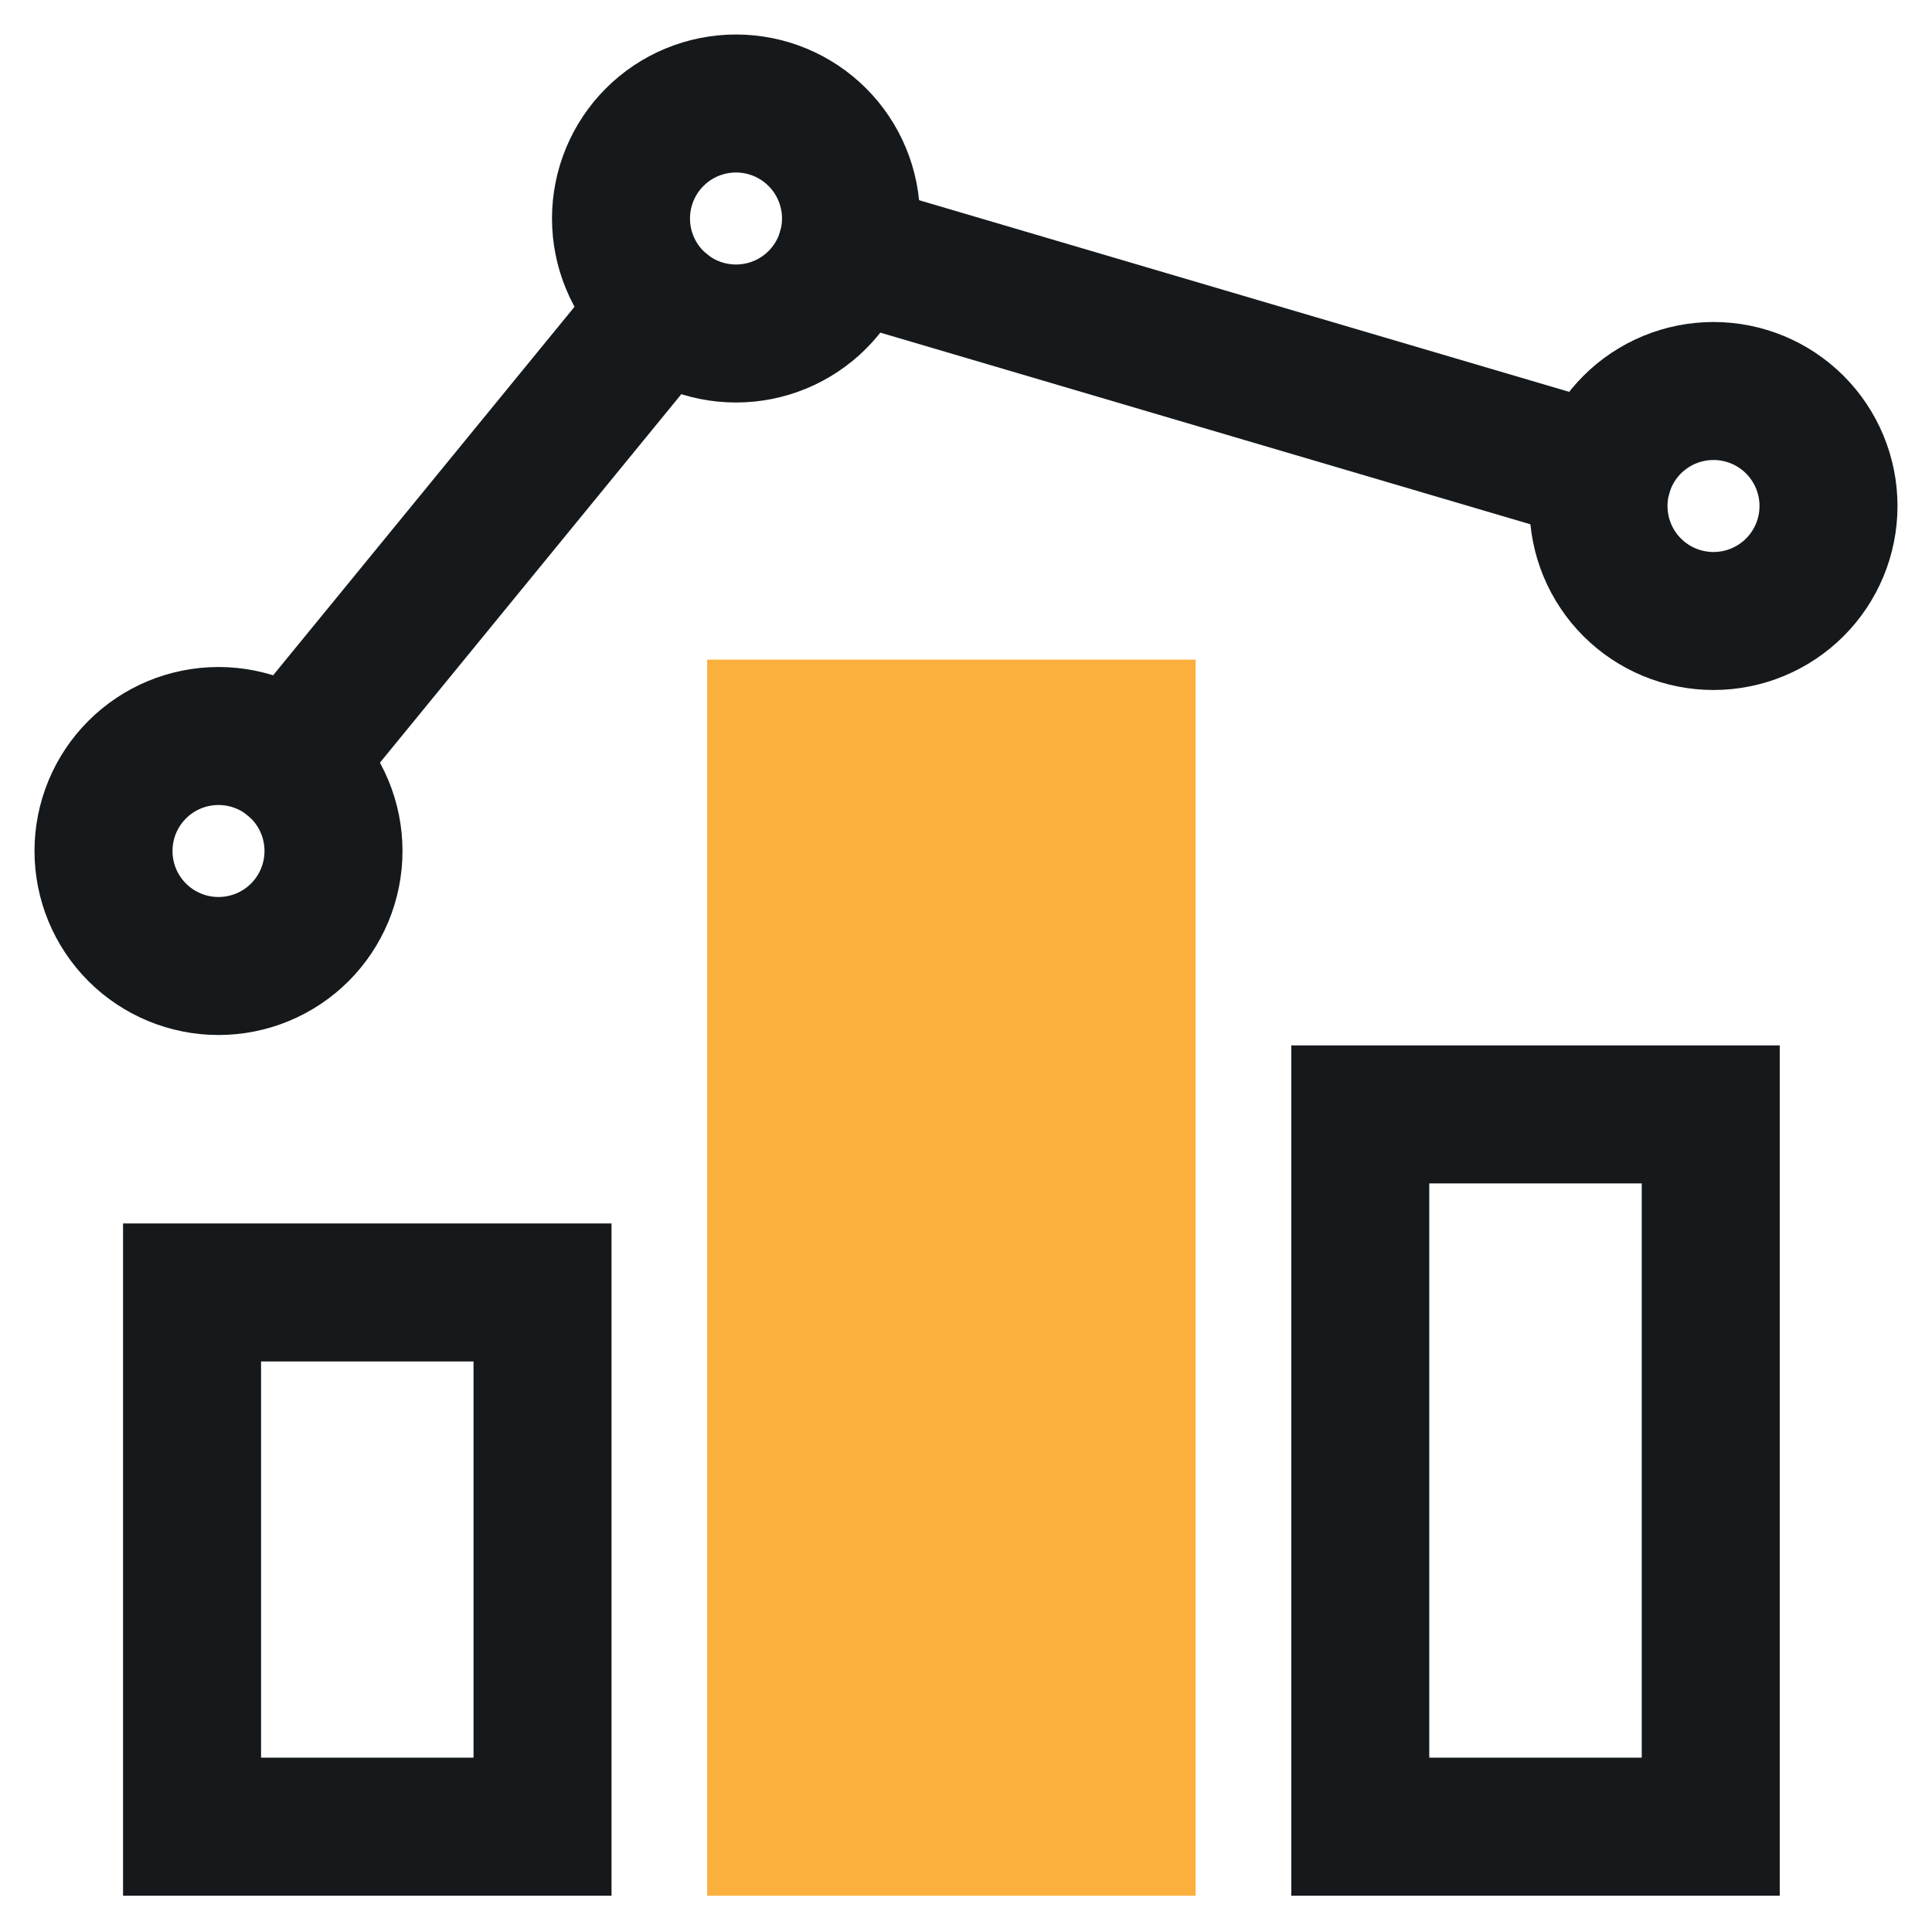 <svg width="42" height="42" viewBox="0 0 42 42" fill="none" xmlns="http://www.w3.org/2000/svg">
<path d="M2.25 18.5C2.25 19.163 2.513 19.799 2.982 20.268C3.451 20.737 4.087 21 4.75 21C5.413 21 6.049 20.737 6.518 20.268C6.987 19.799 7.25 19.163 7.25 18.5C7.25 17.837 6.987 17.201 6.518 16.732C6.049 16.263 5.413 16 4.75 16C4.087 16 3.451 16.263 2.982 16.732C2.513 17.201 2.25 17.837 2.25 18.5Z" stroke="#15191C" stroke-width="3" stroke-linecap="round"/>
<path d="M13.5 4.75C13.5 5.413 13.763 6.049 14.232 6.518C14.701 6.987 15.337 7.25 16 7.25C16.663 7.25 17.299 6.987 17.768 6.518C18.237 6.049 18.5 5.413 18.5 4.75C18.5 4.087 18.237 3.451 17.768 2.982C17.299 2.513 16.663 2.25 16 2.25C15.337 2.25 14.701 2.513 14.232 2.982C13.763 3.451 13.5 4.087 13.5 4.75Z" stroke="#15191C" stroke-width="3" stroke-linecap="round"/>
<path d="M34.75 11C34.75 11.663 35.013 12.299 35.482 12.768C35.951 13.237 36.587 13.5 37.25 13.5C37.913 13.5 38.549 13.237 39.018 12.768C39.487 12.299 39.75 11.663 39.75 11C39.75 10.337 39.487 9.701 39.018 9.232C38.549 8.763 37.913 8.5 37.25 8.5C36.587 8.5 35.951 8.763 35.482 9.232C35.013 9.701 34.75 10.337 34.75 11Z" stroke="#15191C" stroke-width="3" stroke-linecap="round"/>
<path d="M6.333 16.566L14.416 6.683" stroke="#15191C" stroke-width="3" stroke-linecap="round"/>
<path d="M34.85 10.3L18.4 5.45" stroke="#15191C" stroke-width="3" stroke-linecap="round"/>
<rect x="4.175" y="28.097" width="7.619" height="11.613" stroke="#15191C" stroke-width="3" stroke-linecap="round"/>
<rect x="16.873" y="15.839" width="7.619" height="23.871" fill="#FBB03E" stroke="#FBB03E" stroke-width="3" stroke-linecap="round"/>
<rect x="29.571" y="24.226" width="7.619" height="15.484" stroke="#15191C" stroke-width="3" stroke-linecap="round"/>
</svg>
